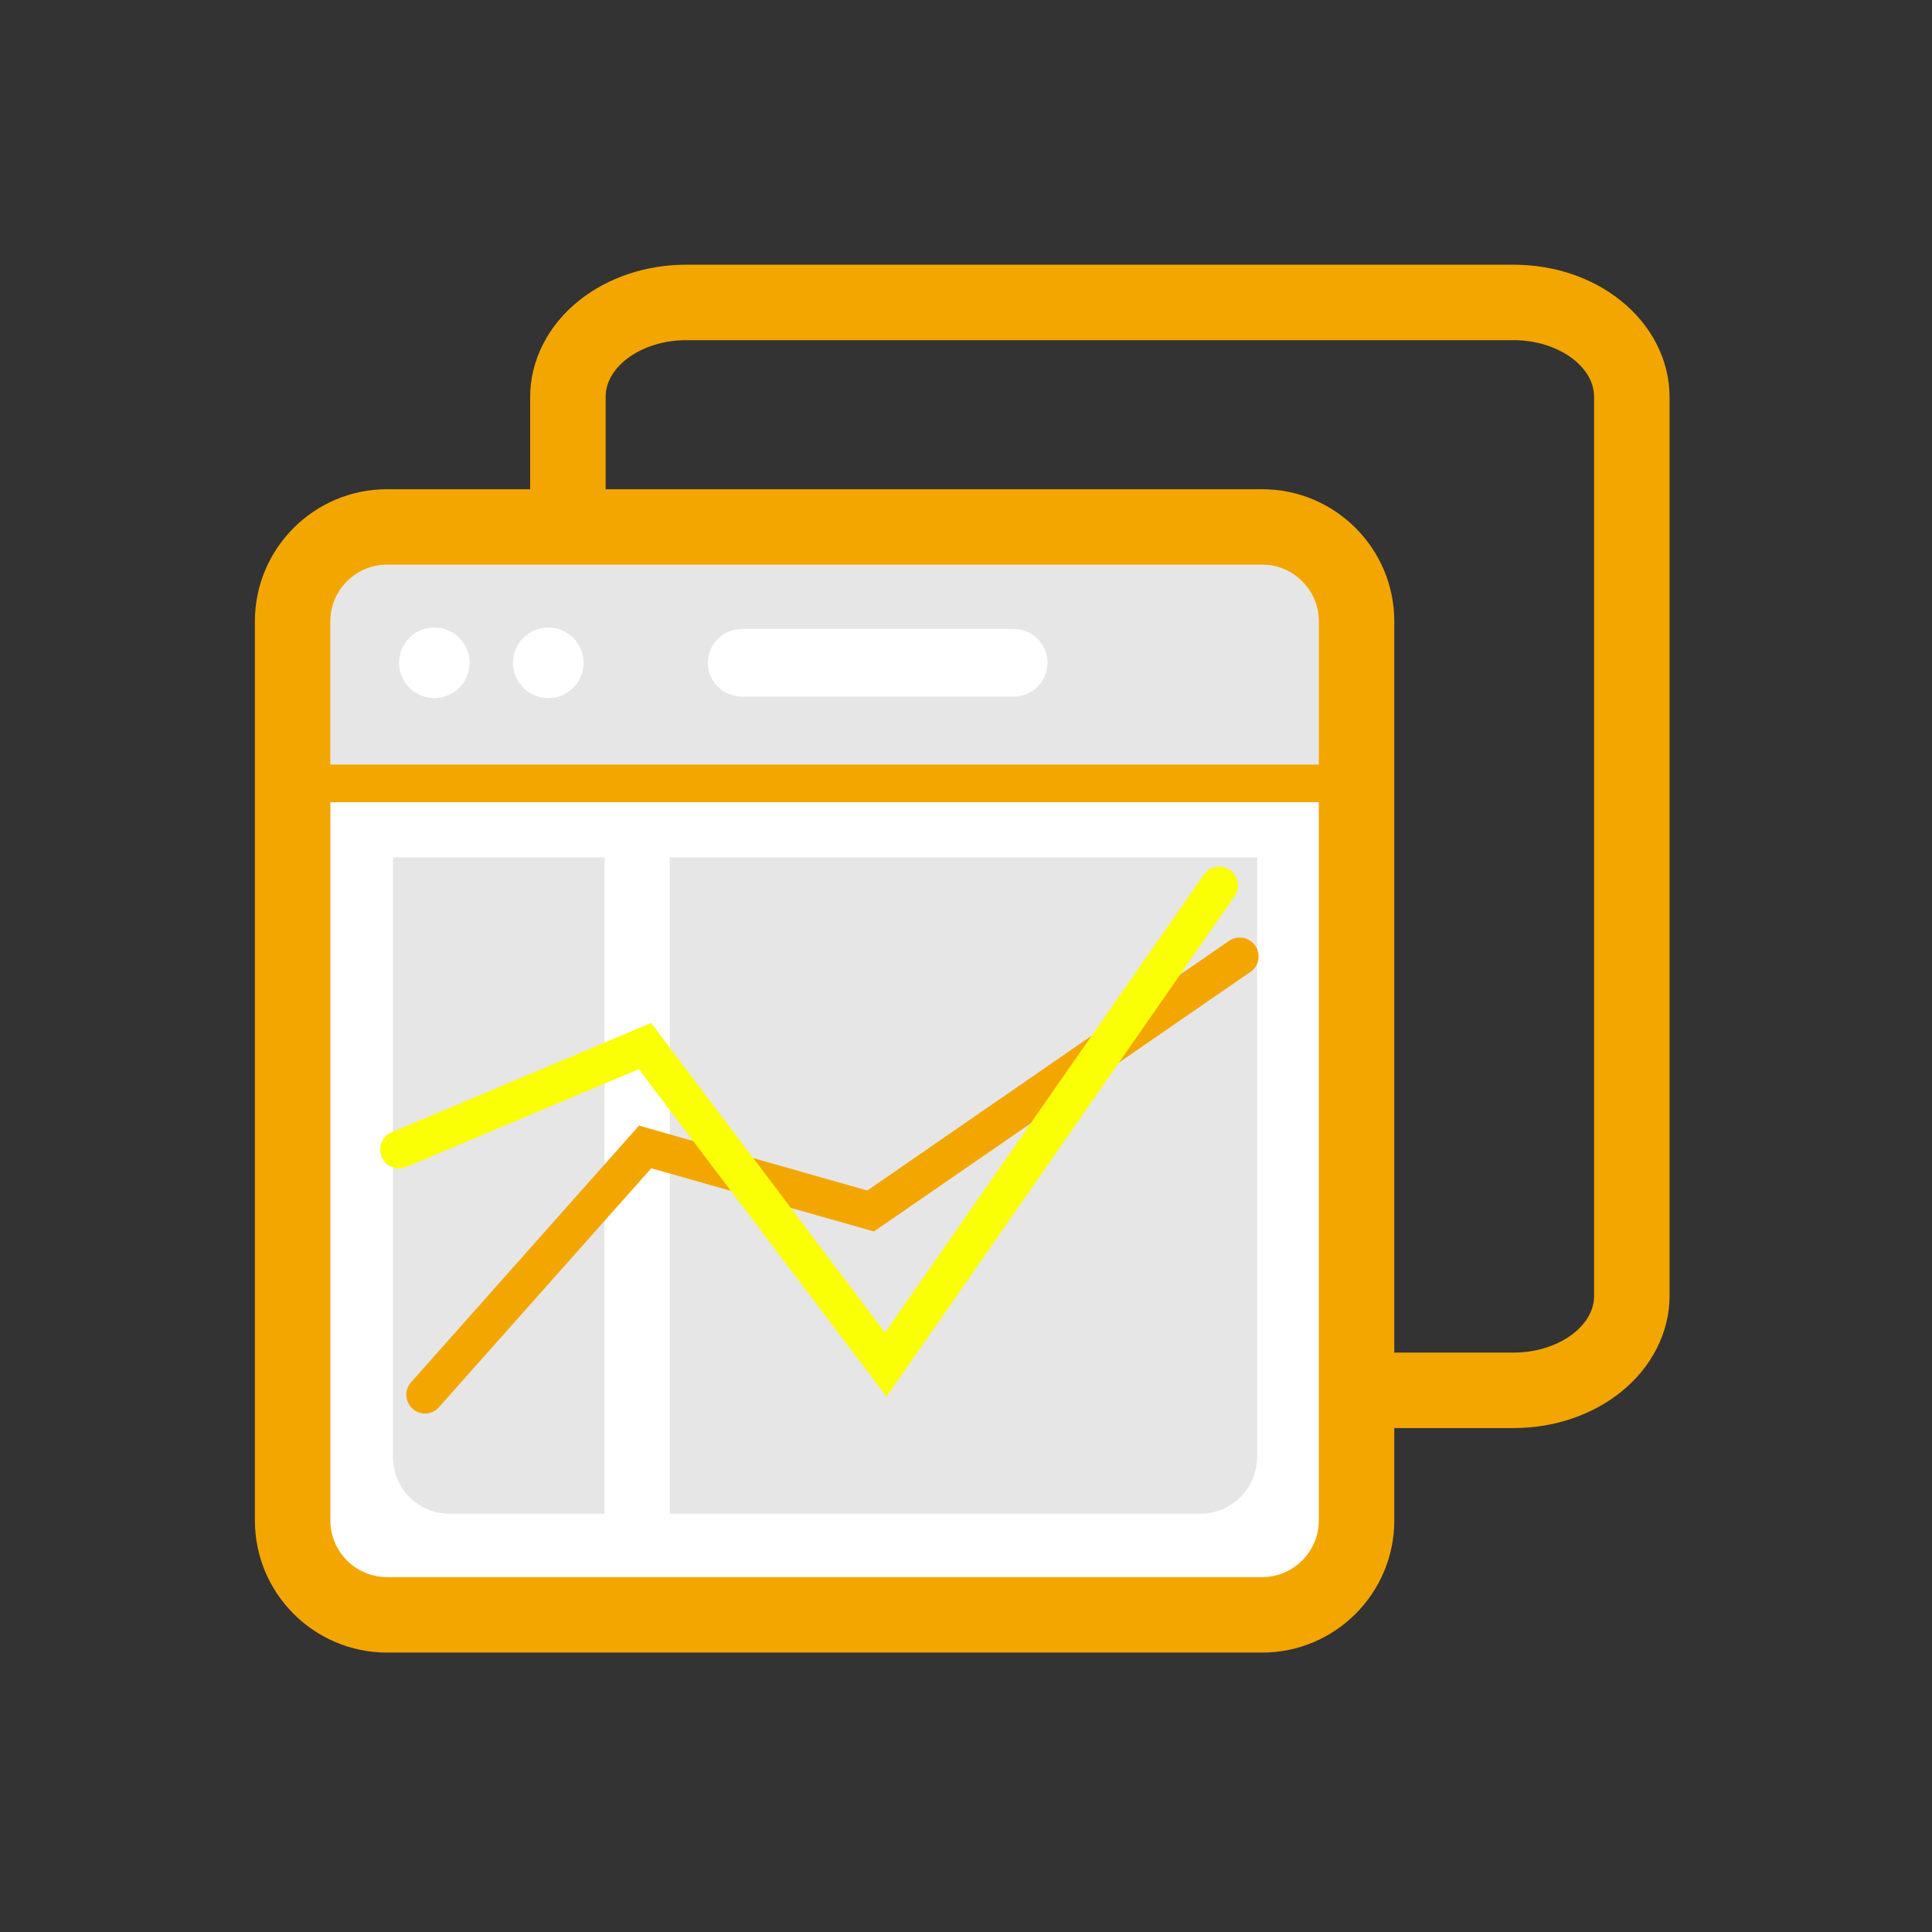 <?xml version="1.0" encoding="utf-8"?>
<!-- Uploaded to: SVG Repo, www.svgrepo.com, Generator: SVG Repo Mixer Tools -->
<svg width="800px" height="800px" viewBox="0 0 1024 1024" class="icon"  version="1.1" xmlns="http://www.w3.org/2000/svg"><rect x="0" y="0" width="1024" height="1024" fill="#333333" stroke="none"/><path d="M670.1 857.7H206.2c-27.6 0-50-22.4-50-50V331.1c0-27.6 22.4-50 50-50H670c27.6 0 50 22.4 50 50v476.6c0.1 27.7-22.3 50-49.9 50z" fill="#FFFFFF" /><path d="M669 299.3H205.1c-16.5 0-30 13.5-30 30v75.9H699v-75.9c0-16.5-13.5-30-30-30z" fill="#E6E6E6" /><path d="M859 159.3c-15.4-12.3-35.5-19-56.7-19H363.6c-21.2 0-41.4 6.8-56.7 19-16.4 13.1-25.9 31.7-25.9 51v49h-75.9c-38.6 0-70 31.4-70 70v476.6c0 38.6 31.4 70 70 70H669c38.6 0 70-31.4 70-70v-49h63.3c21.2 0 41.4-6.8 56.7-19 16.4-13.1 25.9-31.7 25.9-51V210.3c0-19.3-9.5-37.9-25.9-51zM699 405.2H175.1v-75.9c0-16.5 13.5-30 30-30H669c16.5 0 30 13.5 30 30v75.9z m0 400.7c0 16.5-13.5 30-30 30H205.1c-16.5 0-30-13.5-30-30V425.2H699v380.7z m145.9-119c0 16.3-19.5 30-42.6 30H739V329.3c0-38.6-31.4-70-70-70H321v-49c0-16.3 19.5-30 42.6-30h438.7c23.1 0 42.6 13.7 42.6 30v476.6z" fill="#f3a600" /><path d="M537.3 369.2H393.1c-9.9 0-17.9-8-17.9-17.9 0-9.9 8-17.9 17.9-17.9h144.2c9.9 0 17.9 8 17.9 17.9 0 9.9-8 17.9-17.9 17.9z" fill="#FFFFFF" /><path d="M320.4 802.3h-82.1c-16.6 0-30-13.4-30-30V454.4h112.1v347.9zM636.2 802.3H355V454.4h311.3v317.9c-0.1 16.6-13.5 30-30.1 30z" fill="#E6E6E6" /><path d="M230.2 351.3m-18.7 0a18.7 18.7 0 1 0 37.4 0 18.7 18.7 0 1 0-37.4 0Z" fill="#FFFFFF" /><path d="M290.6 351.3m-18.7 0a18.7 18.7 0 1 0 37.4 0 18.7 18.7 0 1 0-37.4 0Z" fill="#FFFFFF" /><path d="M225.3 749.2c-2.4 0-4.7-0.8-6.6-2.5-4.1-3.7-4.5-10-0.8-14.1l120.8-136 121 34.4 191.7-132.3c4.5-3.1 10.8-2 13.9 2.5 3.1 4.5 2 10.8-2.5 13.9L463.2 652.7l-118-33.5-112.5 126.6c-1.9 2.2-4.7 3.4-7.4 3.4z" fill="#f3a600" /><path d="M469.9 740.3L338.6 566.7l-123.2 51.8c-5.1 2.1-11-0.2-13.1-5.3-2.1-5.1 0.2-11 5.3-13.1l137.5-57.9 124 164.1L638 463.6c3.2-4.5 9.4-5.7 13.9-2.5s5.7 9.4 2.5 13.9L469.9 740.3z" fill="#fbff06ff" /></svg>